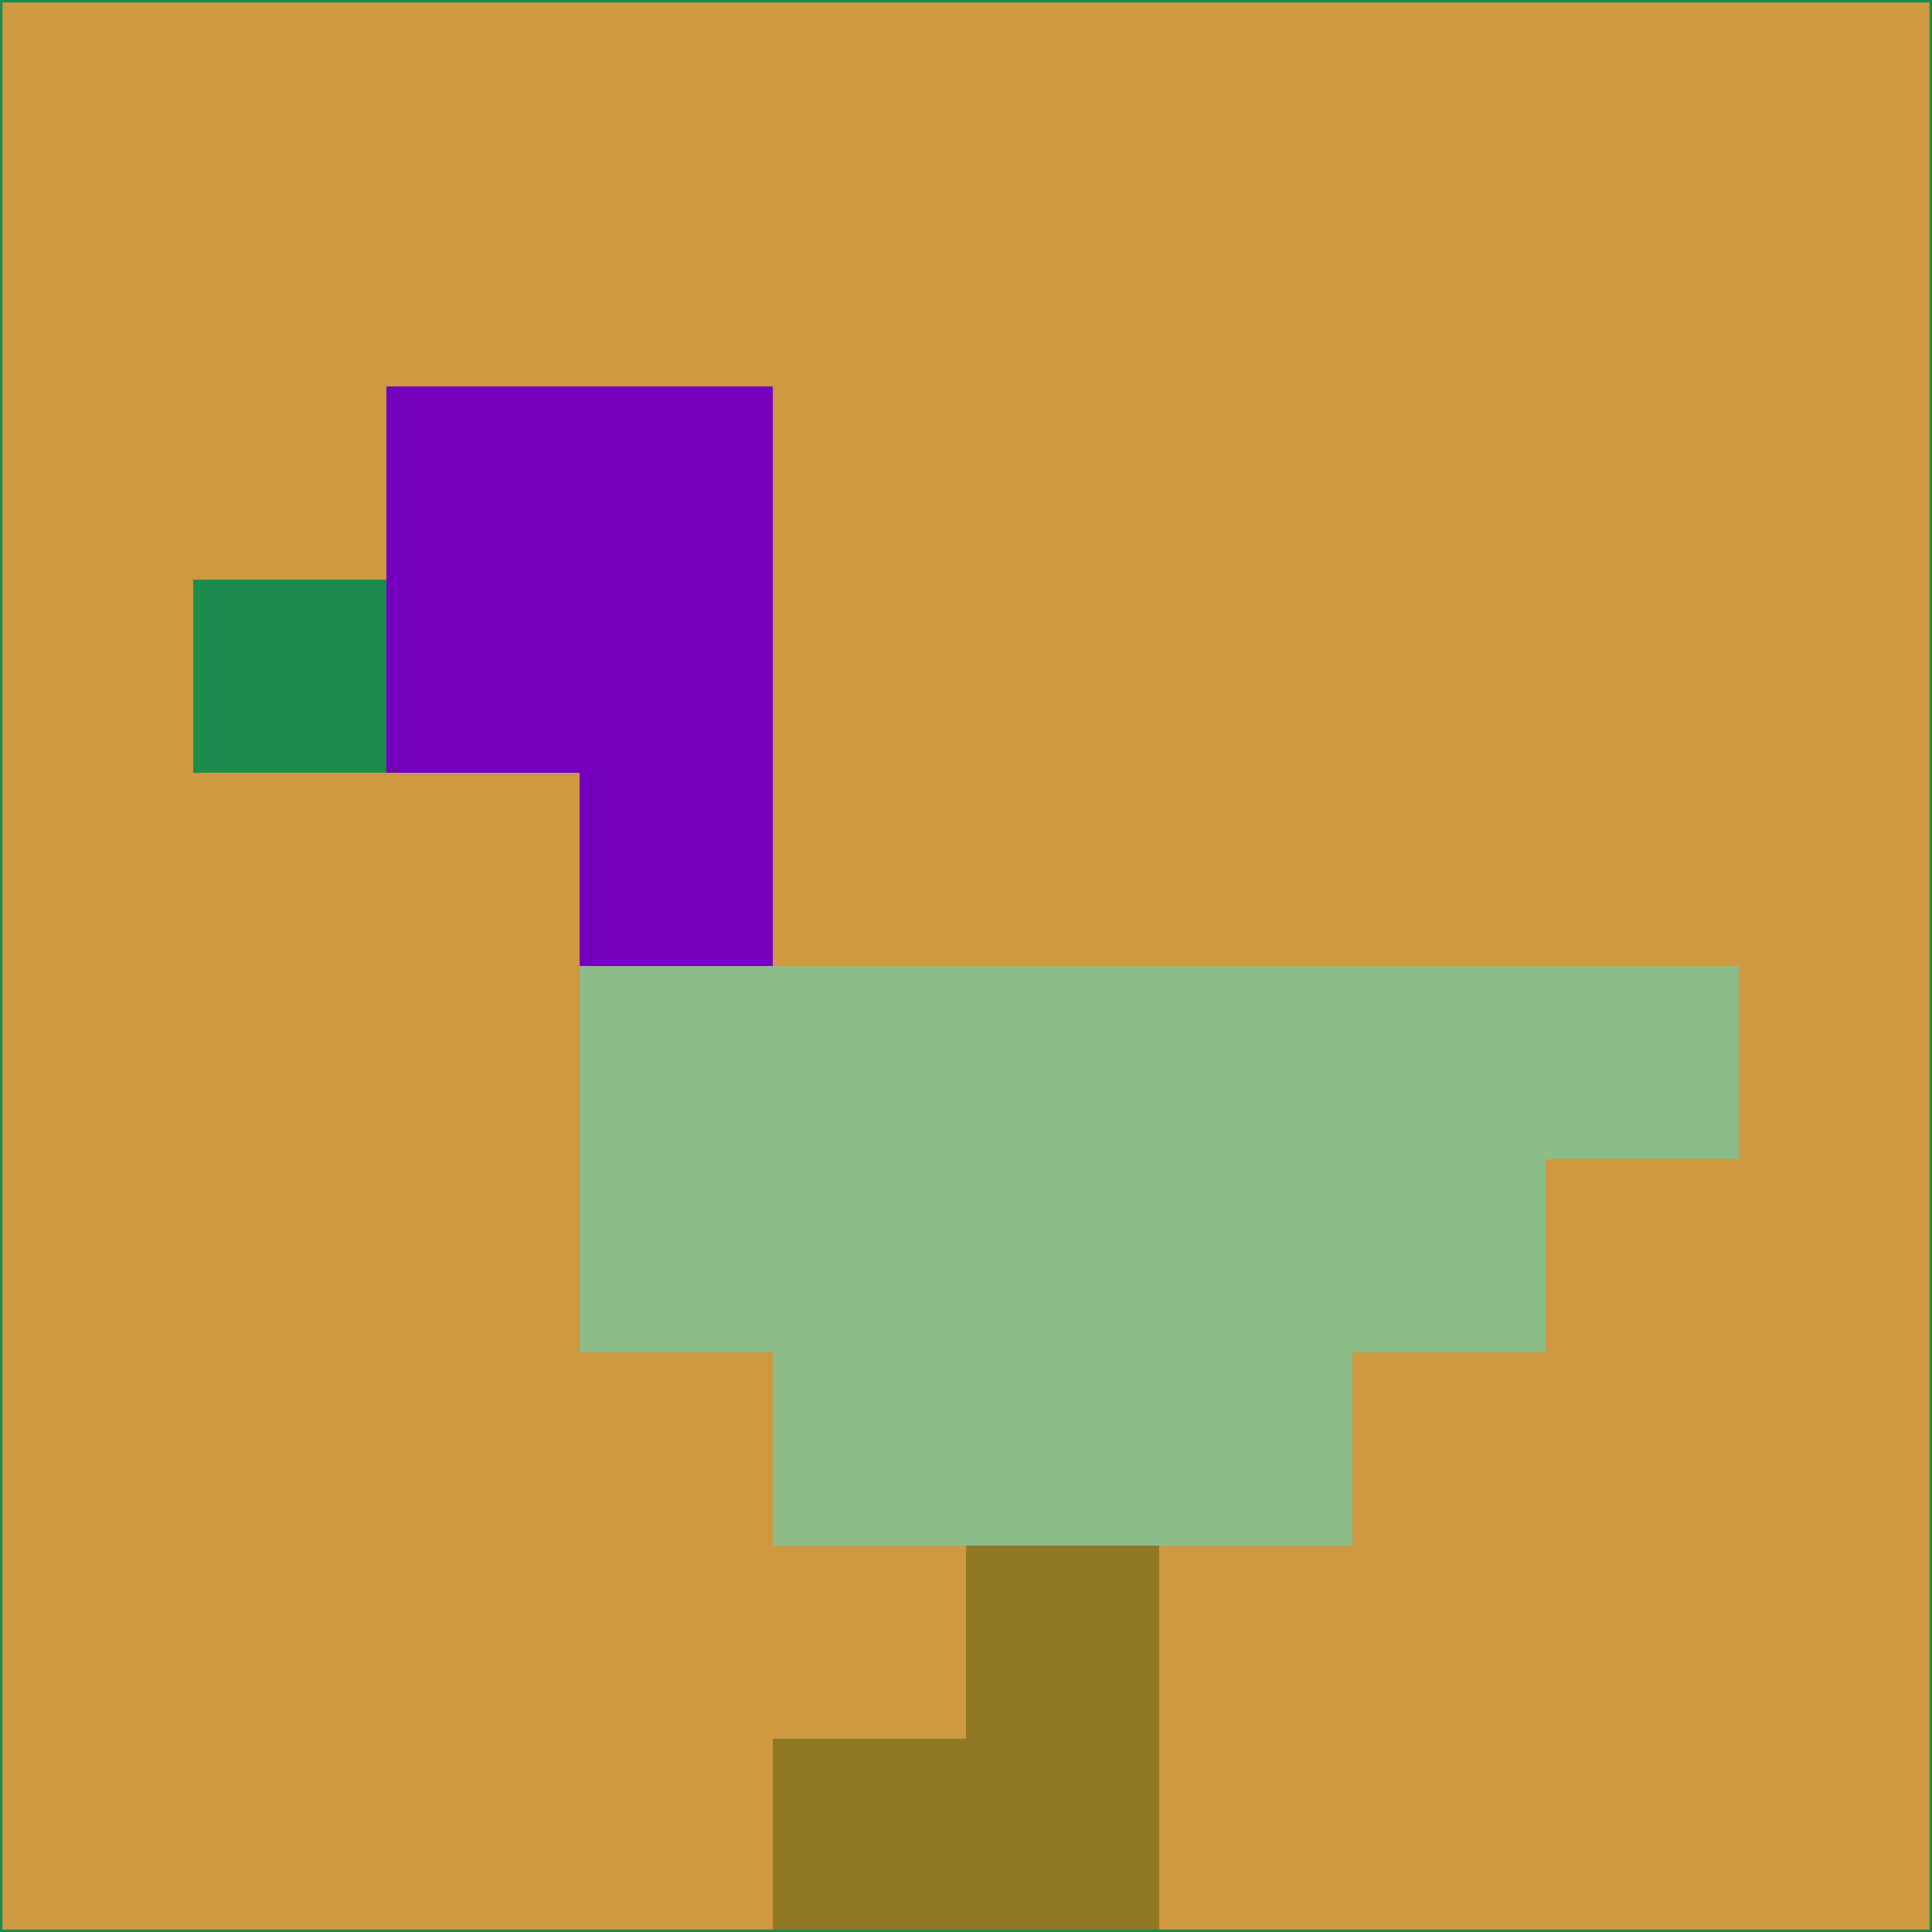 <svg xmlns="http://www.w3.org/2000/svg" version="1.1" width="785" height="785">
  <title>'goose-pfp-694263' by Dmitri Cherniak (Cyberpunk Edition)</title>
  <desc>
    seed=126559
    backgroundColor=#ce9941
    padding=20
    innerPadding=0
    timeout=500
    dimension=1
    border=false
    Save=function(){return n.handleSave()}
    frame=12

    Rendered at 2024-09-15T22:37:01.085Z
    Generated in 1ms
    Modified for Cyberpunk theme with new color scheme
  </desc>
  <defs/>
  <rect width="100%" height="100%" fill="#ce9941"/>
  <g>
    <g id="0-0">
      <rect x="0" y="0" height="785" width="785" fill="#ce9941"/>
      <g>
        <!-- Neon blue -->
        <rect id="0-0-2-2-2-2" x="157" y="157" width="157" height="157" fill="#7400be"/>
        <rect id="0-0-3-2-1-4" x="235.5" y="157" width="78.5" height="314" fill="#7400be"/>
        <!-- Electric purple -->
        <rect id="0-0-4-5-5-1" x="314" y="392.5" width="392.5" height="78.5" fill="#8cbd89"/>
        <rect id="0-0-3-5-5-2" x="235.5" y="392.5" width="392.5" height="157" fill="#8cbd89"/>
        <rect id="0-0-4-5-3-3" x="314" y="392.5" width="235.5" height="235.5" fill="#8cbd89"/>
        <!-- Neon pink -->
        <rect id="0-0-1-3-1-1" x="78.5" y="235.5" width="78.5" height="78.5" fill="#1c8b4d"/>
        <!-- Cyber yellow -->
        <rect id="0-0-5-8-1-2" x="392.5" y="628" width="78.5" height="157" fill="#8f7925"/>
        <rect id="0-0-4-9-2-1" x="314" y="706.5" width="157" height="78.5" fill="#8f7925"/>
      </g>
      <rect x="0" y="0" stroke="#1c8b4d" stroke-width="2" height="785" width="785" fill="none"/>
    </g>
  </g>
  <script xmlns=""/>
</svg>
